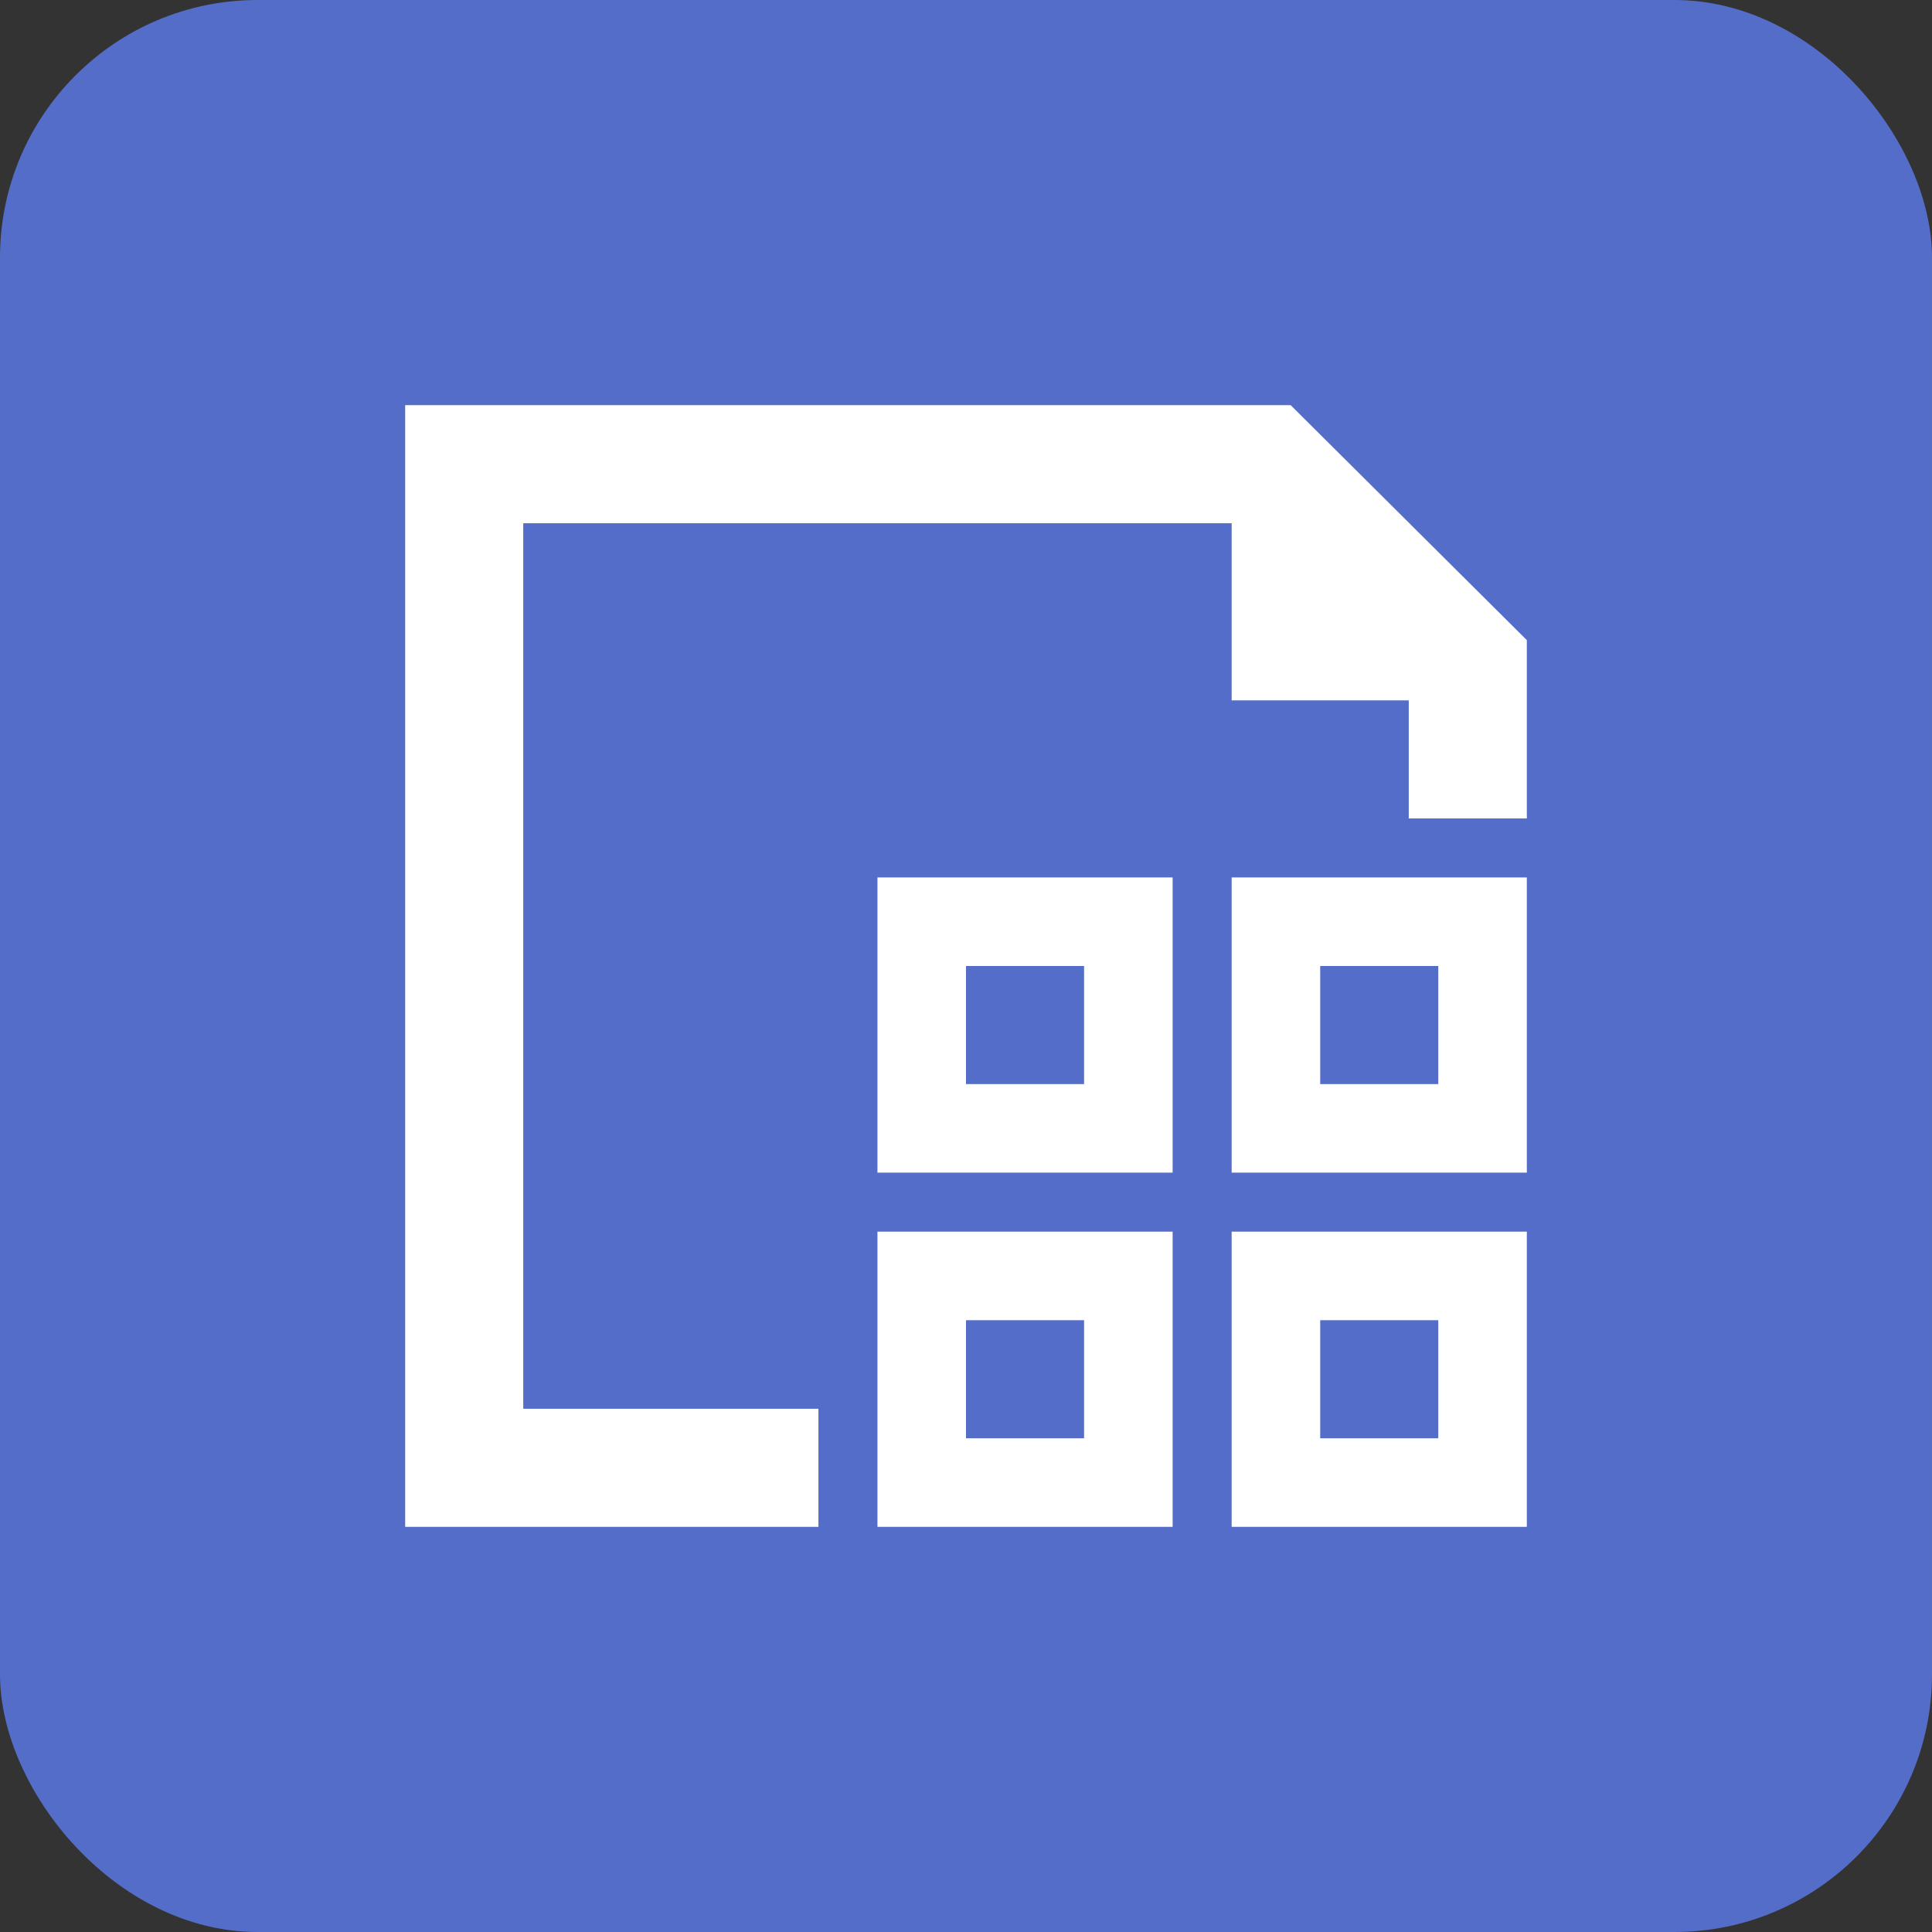 <?xml version="1.0" encoding="UTF-8"?>
<svg width="60px" height="60px" viewBox="0 0 60 60" version="1.1" xmlns="http://www.w3.org/2000/svg" xmlns:xlink="http://www.w3.org/1999/xlink">
    <rect x="0" y="0" width="60" height="60" fill="#333333" stroke="none"/>
    <title>icon/3-wenbenfenlei</title>
    <g id="icon/3-wenbenfenlei" stroke="none" stroke-width="1" fill="none" fill-rule="evenodd">
        <rect id="矩形备份-4" fill="#546DC8" x="0" y="0" width="60" height="60" rx="8"></rect>
        <g id="nlptc-智能文本分类" transform="translate(12, 12)" fill="#FFFFFF" fill-rule="nonzero">
            <path d="M24.417,26.25 L24.417,35.417 L15.25,35.417 L15.25,26.25 L24.417,26.25 Z M26.25,35.417 L26.25,26.25 L35.417,26.25 L35.417,35.417 L26.25,35.417 Z M13.417,31.75 L13.417,35.417 L0.583,35.417 L0.583,0.583 L28.083,0.583 L35.417,7.88 L35.417,13.417 L31.75,13.417 L31.75,9.75 L26.25,9.75 L26.25,4.25 L4.25,4.25 L4.25,31.75 L13.417,31.75 L13.417,31.75 Z M26.25,15.25 L35.417,15.25 L35.417,24.417 L26.25,24.417 L26.25,15.25 Z M15.25,15.25 L24.417,15.25 L24.417,24.417 L15.25,24.417 L15.25,15.25 Z M18,18 L18,21.667 L21.667,21.667 L21.667,18 L18,18 Z M29,18 L29,21.667 L32.667,21.667 L32.667,18 L29,18 Z M29,29 L29,32.667 L32.667,32.667 L32.667,29 L29,29 Z M18,29 L18,32.667 L21.667,32.667 L21.667,29 L18,29 Z" id="形状"></path>
        </g>
    </g>
</svg>